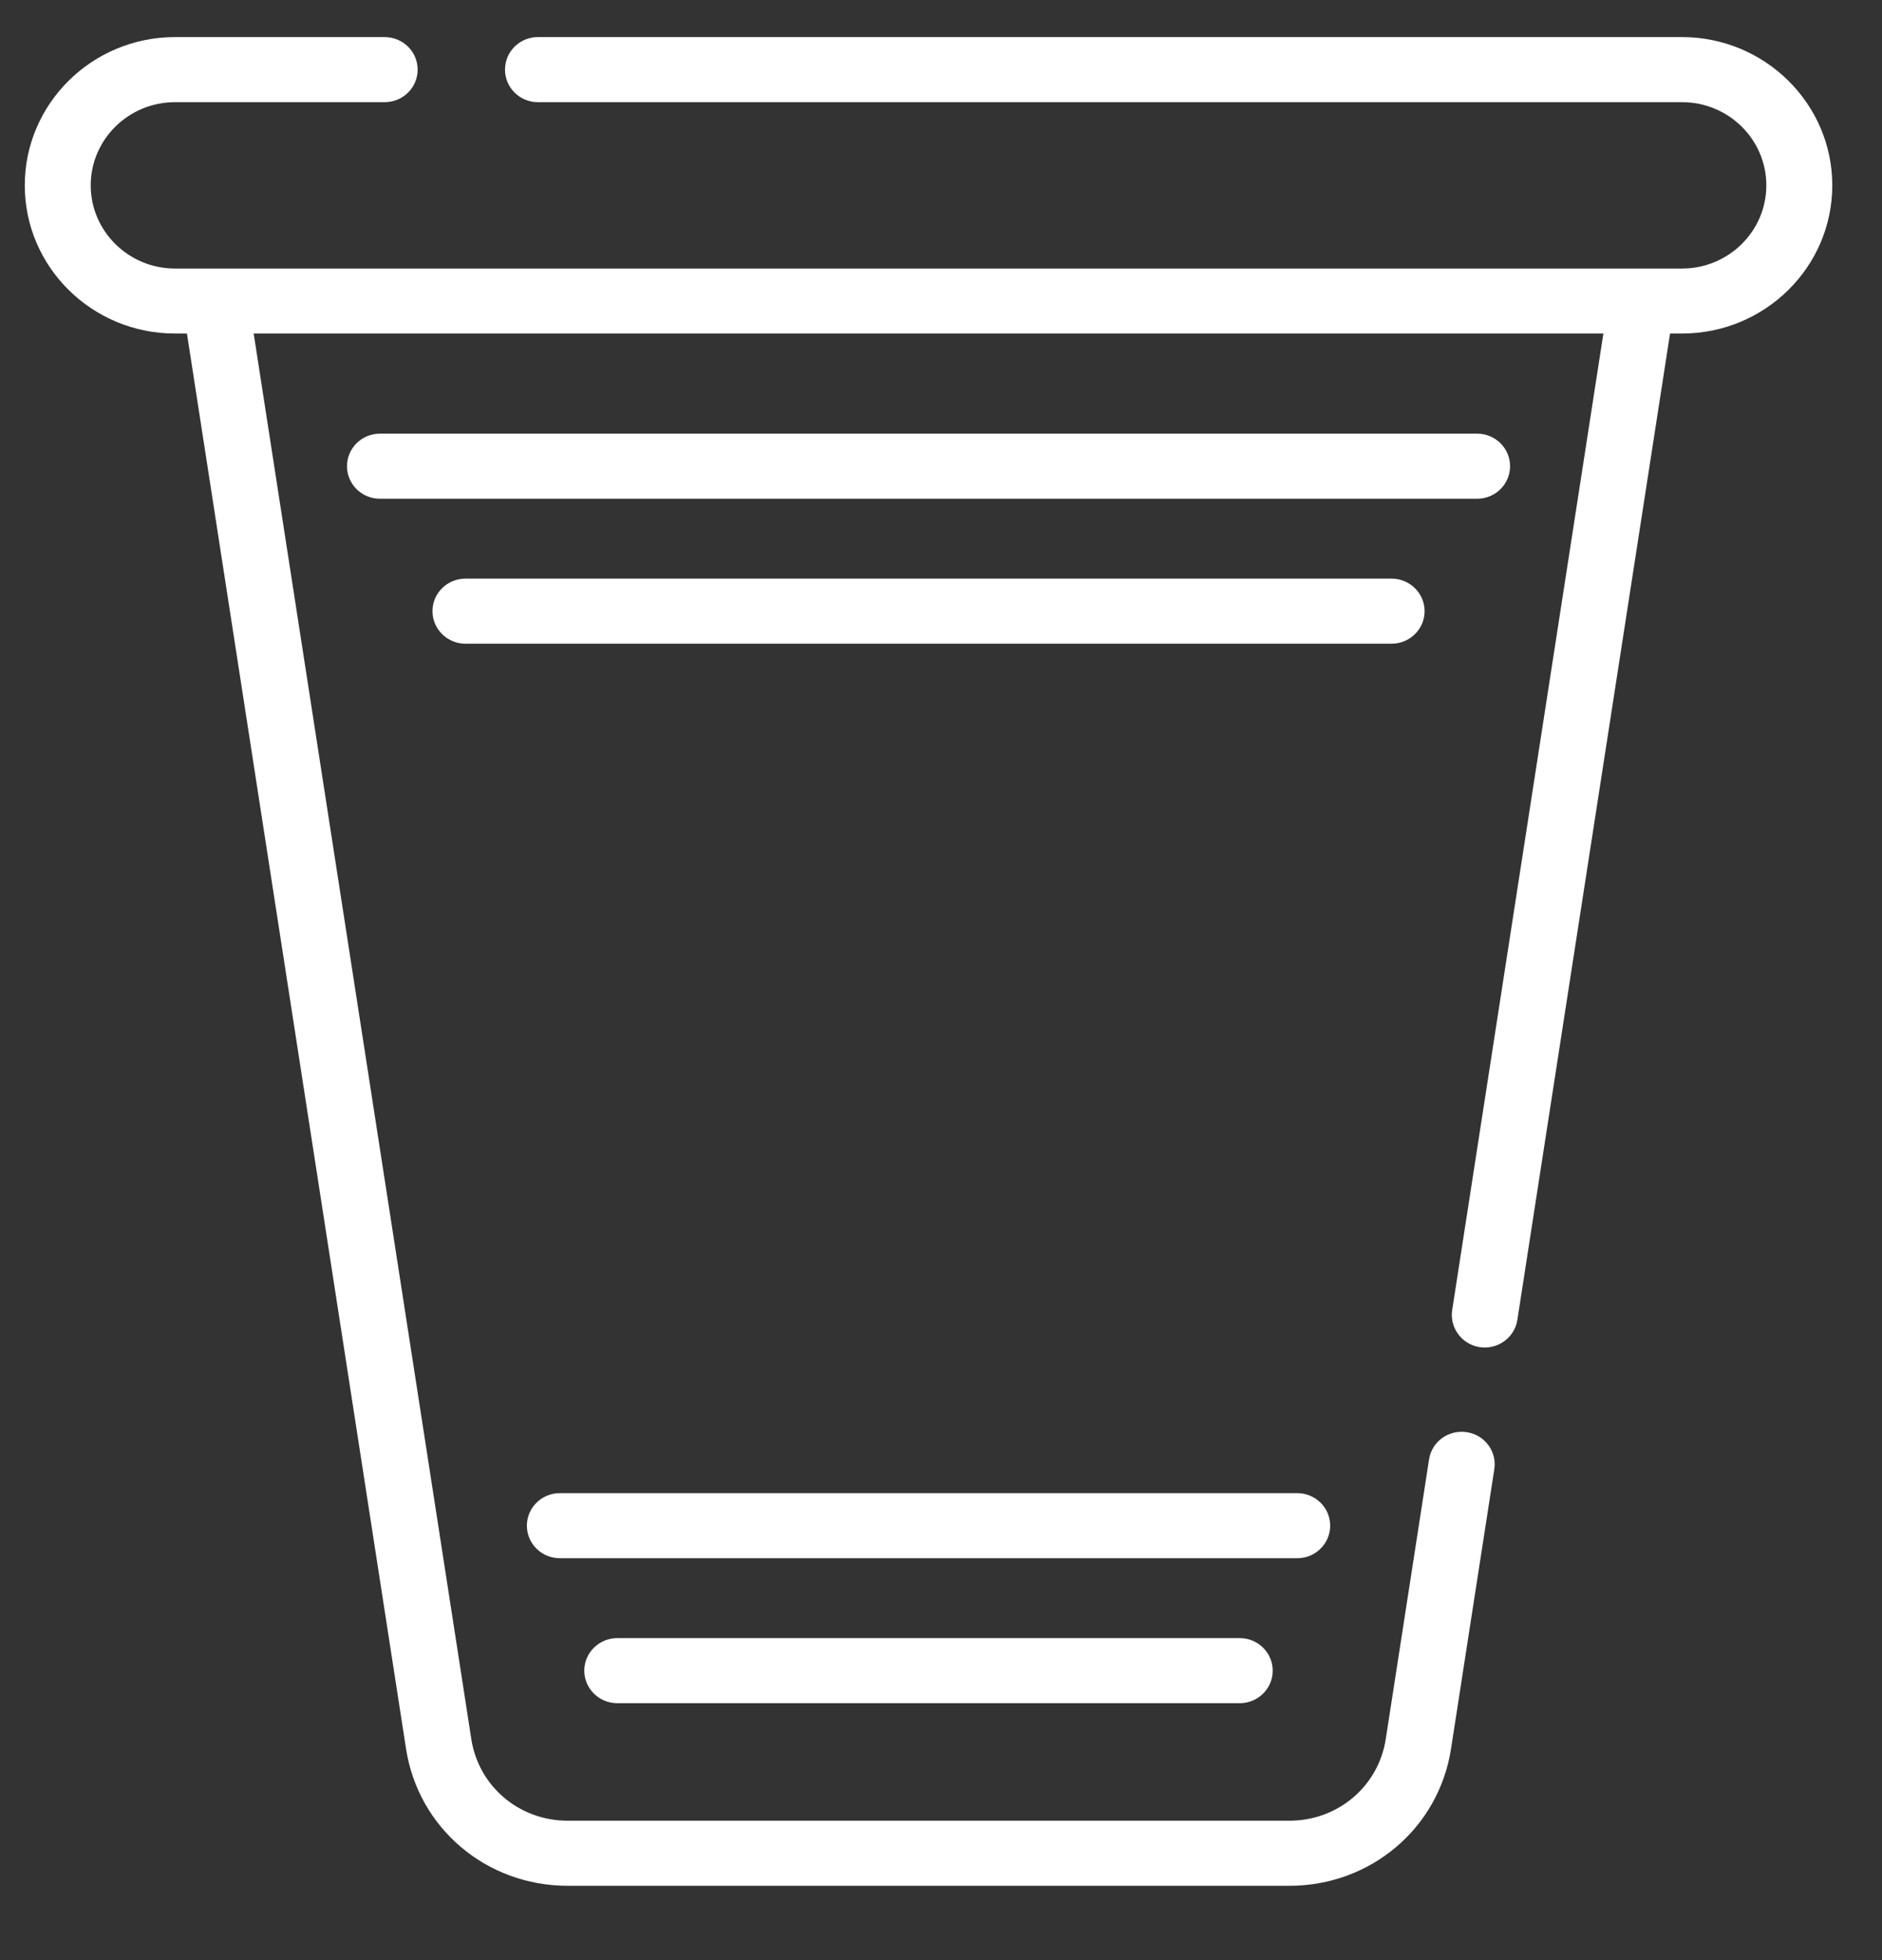<svg xmlns="http://www.w3.org/2000/svg" xmlns:xlink="http://www.w3.org/1999/xlink" width="24px" height="25px">
  <rect width="100%" height="100%" fill="#333333" stroke="none"/>
  <path fill-rule="evenodd" fill="rgb(255, 255, 255)" d="M4.425,5.946 C4.425,5.717 4.613,5.531 4.845,5.531 L18.837,5.531 C19.069,5.531 19.257,5.717 19.257,5.946 C19.257,6.175 19.069,6.361 18.837,6.361 L4.845,6.361 C4.613,6.361 4.425,6.175 4.425,5.946 ZM5.515,7.795 C5.515,7.566 5.703,7.380 5.936,7.380 L17.746,7.380 C17.978,7.380 18.167,7.566 18.167,7.795 C18.167,8.024 17.978,8.210 17.746,8.210 L5.936,8.210 C5.704,8.210 5.515,8.024 5.515,7.795 ZM15.810,20.893 C16.042,20.893 16.230,21.079 16.230,21.308 C16.230,21.537 16.042,21.723 15.810,21.723 L7.872,21.723 C7.640,21.723 7.451,21.537 7.451,21.308 C7.451,21.079 7.640,20.893 7.872,20.893 L15.810,20.893 ZM6.719,19.459 C6.719,19.230 6.907,19.044 7.139,19.044 L16.543,19.044 C16.775,19.044 16.963,19.230 16.963,19.459 C16.963,19.688 16.775,19.874 16.543,19.874 L7.139,19.874 C6.907,19.874 6.719,19.688 6.719,19.459 ZM21.450,4.254 L21.297,4.254 L19.350,16.834 C19.315,17.060 19.101,17.216 18.871,17.182 C18.642,17.147 18.484,16.935 18.519,16.708 L20.447,4.254 L3.235,4.254 L6.010,22.179 C6.103,22.784 6.621,23.222 7.240,23.222 L16.442,23.222 C17.061,23.222 17.579,22.784 17.672,22.179 L18.224,18.613 C18.259,18.387 18.473,18.231 18.704,18.266 C18.933,18.300 19.091,18.512 19.056,18.739 L18.504,22.305 C18.347,23.317 17.480,24.052 16.442,24.052 L7.240,24.052 C6.202,24.052 5.335,23.317 5.178,22.305 L2.384,4.254 L2.232,4.254 C1.175,4.254 0.316,3.407 0.316,2.364 C0.316,1.322 1.175,0.473 2.232,0.473 L4.905,0.473 C5.138,0.473 5.326,0.659 5.326,0.888 C5.326,1.118 5.138,1.303 4.905,1.303 L2.232,1.303 C1.639,1.303 1.157,1.779 1.157,2.364 C1.157,2.949 1.639,3.425 2.232,3.425 L2.745,3.425 L20.936,3.425 L21.450,3.425 C22.043,3.425 22.525,2.949 22.525,2.364 C22.525,1.779 22.043,1.303 21.450,1.303 L6.860,1.303 C6.628,1.303 6.440,1.118 6.440,0.888 C6.440,0.659 6.628,0.473 6.860,0.473 L21.450,0.473 C22.506,0.473 23.366,1.322 23.366,2.364 C23.366,3.407 22.506,4.254 21.450,4.254 Z" />
</svg>
